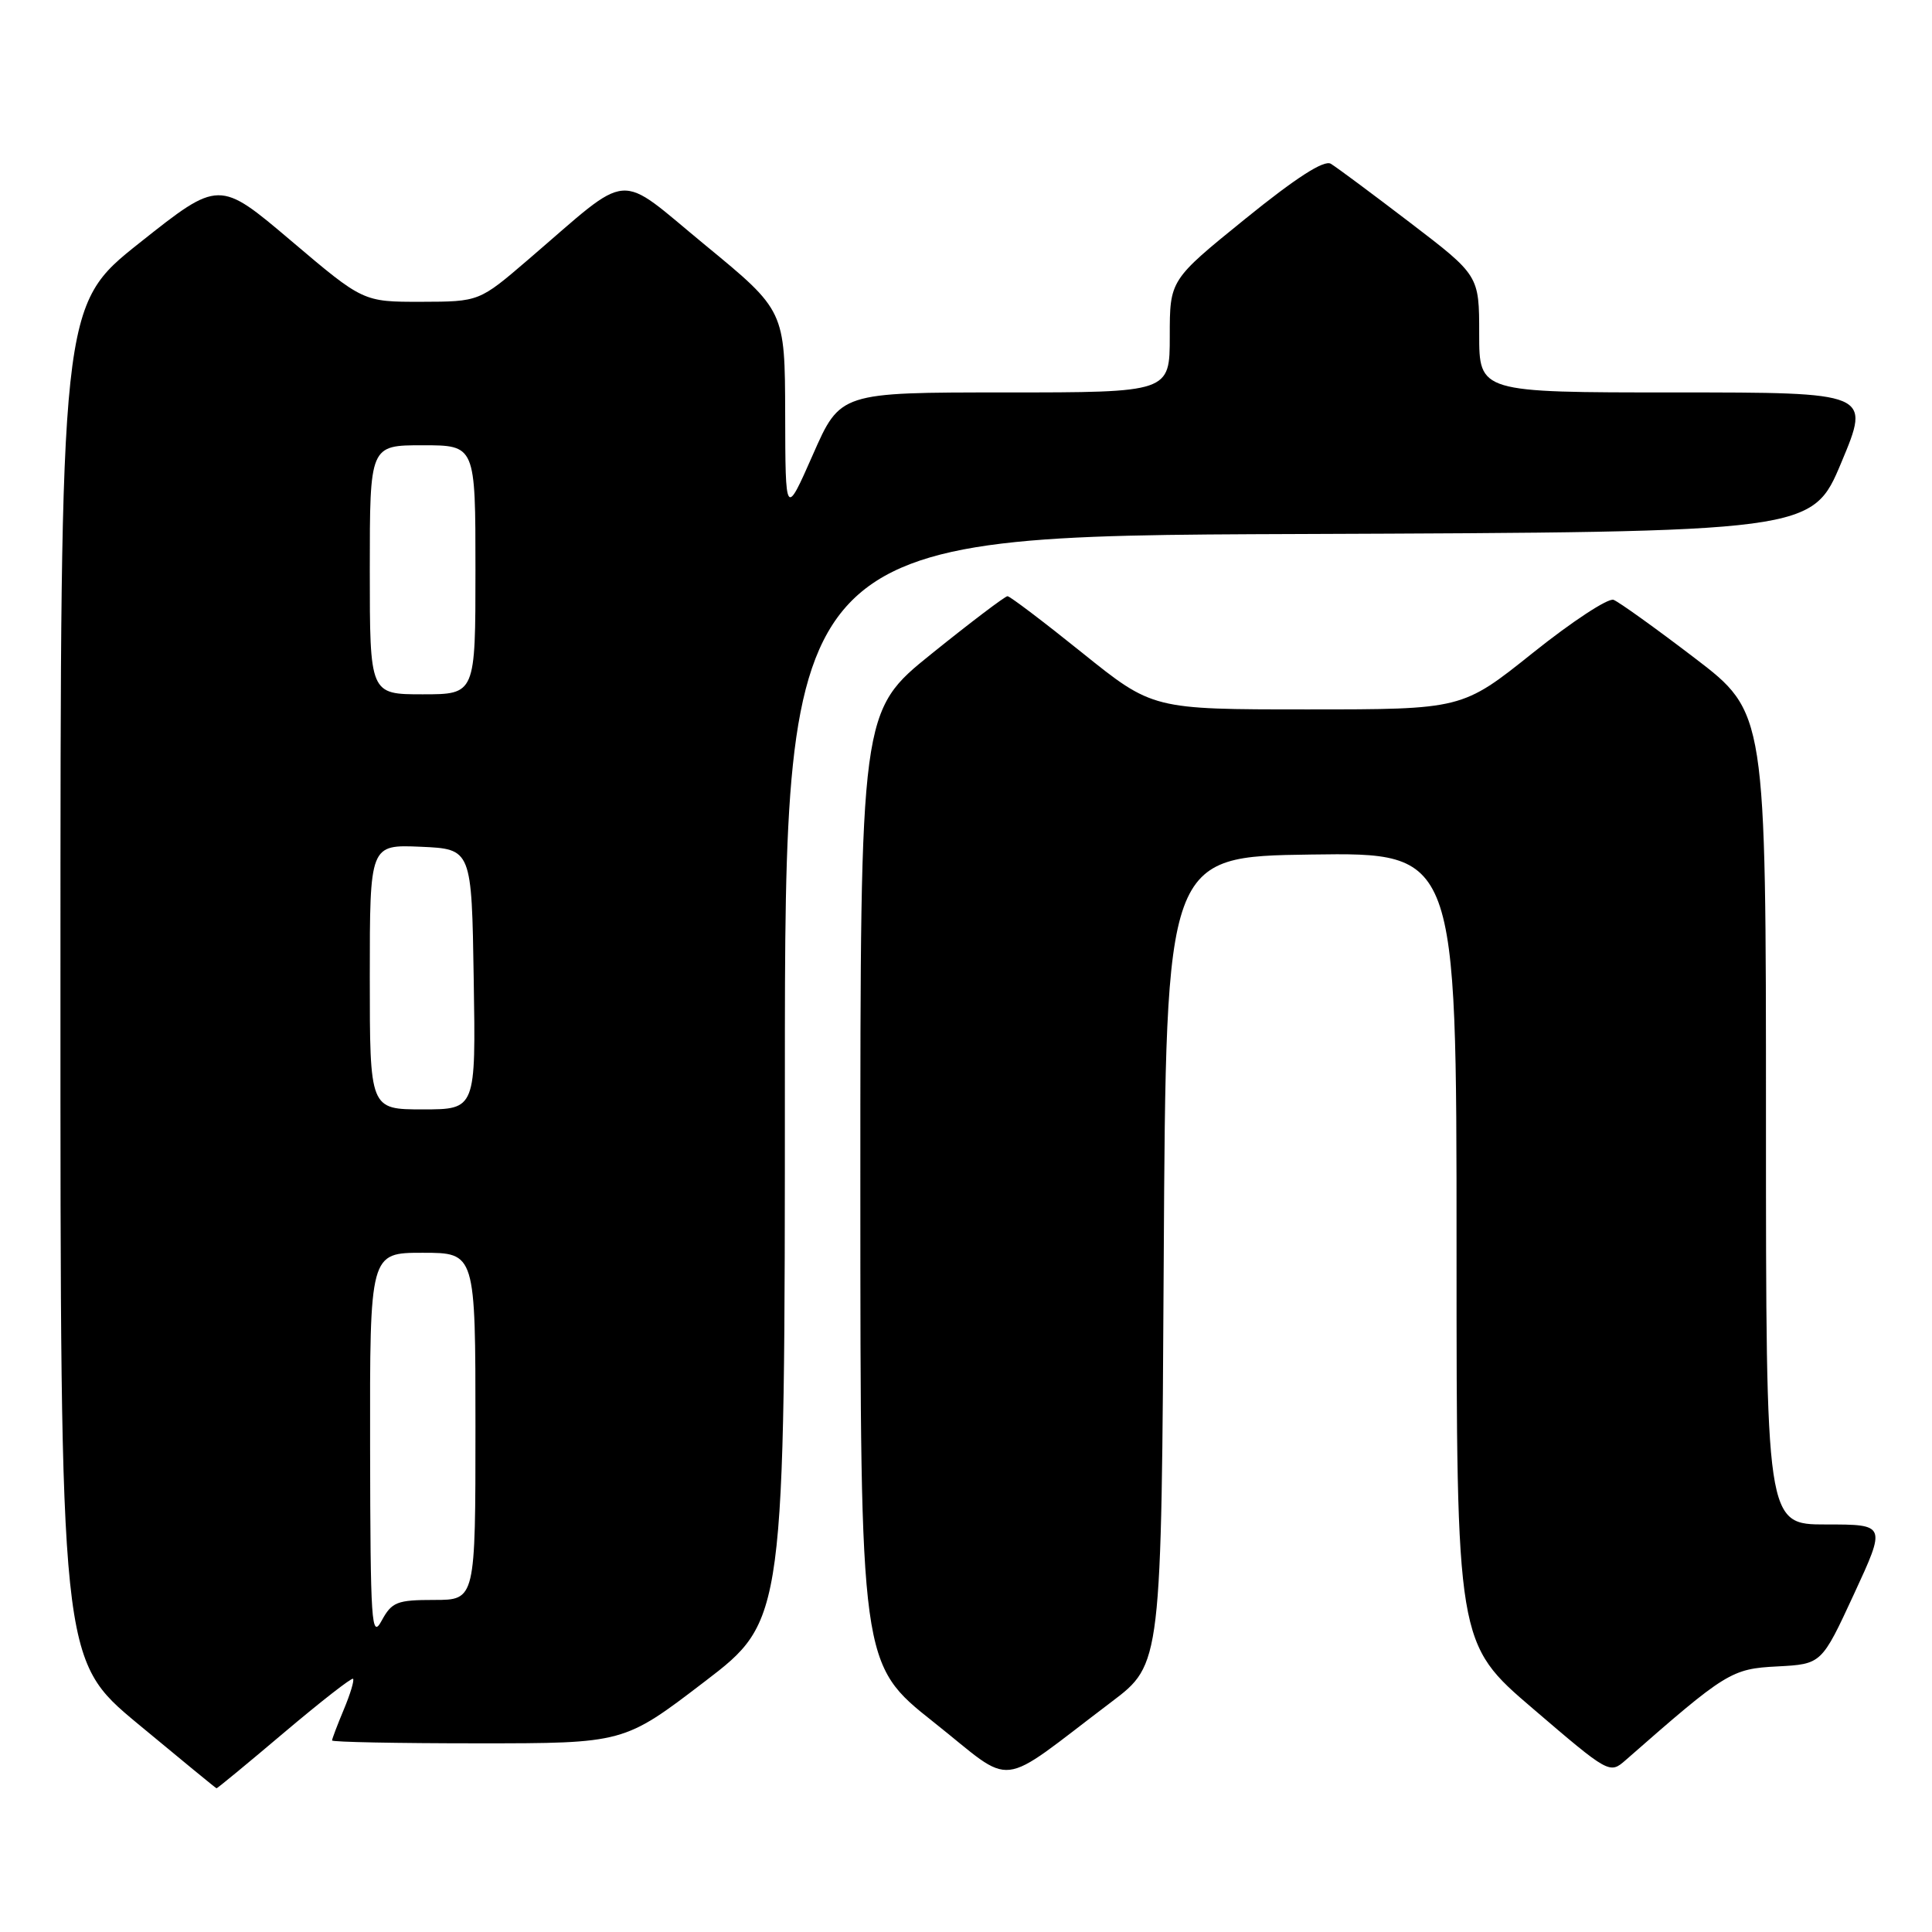 <?xml version="1.0" encoding="UTF-8" standalone="no"?>
<!DOCTYPE svg PUBLIC "-//W3C//DTD SVG 1.1//EN" "http://www.w3.org/Graphics/SVG/1.1/DTD/svg11.dtd" >
<svg xmlns="http://www.w3.org/2000/svg" xmlns:xlink="http://www.w3.org/1999/xlink" version="1.1" viewBox="0 0 256 256">
 <g >
 <path fill="currentColor"
d=" M 37.66 229.56 C 42.50 225.47 46.60 222.27 46.78 222.45 C 46.97 222.63 46.42 224.46 45.56 226.51 C 44.70 228.57 44.00 230.41 44.00 230.62 C 44.00 230.83 52.70 231.00 63.33 231.00 C 82.67 231.00 82.67 231.00 93.33 222.85 C 104.00 214.70 104.00 214.70 104.00 142.86 C 104.00 71.01 104.00 71.01 172.06 70.76 C 240.13 70.50 240.13 70.50 244.00 61.25 C 247.87 52.00 247.87 52.00 221.94 52.00 C 196.00 52.00 196.00 52.00 196.00 44.25 C 196.00 36.50 196.00 36.50 186.84 29.50 C 181.80 25.65 177.08 22.14 176.34 21.70 C 175.44 21.16 171.74 23.54 165.00 29.00 C 155.00 37.10 155.00 37.10 155.00 44.55 C 155.00 52.00 155.00 52.00 133.17 52.00 C 111.34 52.00 111.34 52.00 107.71 60.25 C 104.07 68.50 104.07 68.50 104.04 54.83 C 104.00 41.16 104.00 41.16 93.46 32.49 C 81.48 22.64 83.94 22.44 70.00 34.39 C 63.50 39.97 63.50 39.97 55.81 39.99 C 48.12 40.00 48.12 40.00 38.58 31.91 C 29.03 23.82 29.03 23.82 18.52 32.16 C 8.01 40.50 8.01 40.50 8.01 130.19 C 8.00 219.88 8.00 219.88 18.25 228.40 C 23.89 233.08 28.58 236.93 28.69 236.96 C 28.79 236.98 32.83 233.65 37.66 229.56 Z  M 147.29 225.50 C 153.90 220.50 153.90 220.50 154.20 167.00 C 154.50 113.50 154.50 113.50 173.75 113.23 C 193.00 112.96 193.00 112.96 193.00 165.35 C 193.00 217.75 193.00 217.75 203.14 226.42 C 213.18 235.02 213.29 235.08 215.39 233.24 C 228.71 221.56 229.41 221.12 235.51 220.81 C 241.37 220.50 241.37 220.50 245.65 211.25 C 249.93 202.00 249.93 202.00 241.96 202.00 C 234.00 202.00 234.00 202.00 234.00 148.20 C 234.00 94.41 234.00 94.41 224.55 87.19 C 219.35 83.22 214.51 79.75 213.80 79.48 C 213.08 79.22 208.28 82.37 203.12 86.50 C 193.74 94.00 193.74 94.00 173.23 94.00 C 152.73 94.00 152.73 94.00 143.40 86.50 C 138.28 82.38 133.82 79.00 133.50 79.00 C 133.18 79.00 128.66 82.42 123.46 86.61 C 114.00 94.22 114.00 94.22 114.00 157.36 C 114.01 220.50 114.01 220.50 123.71 228.19 C 134.69 236.89 131.79 237.22 147.29 225.50 Z  M 49.04 191.75 C 49.00 166.00 49.00 166.00 56.00 166.00 C 63.00 166.00 63.00 166.00 63.00 189.00 C 63.00 212.00 63.00 212.00 57.53 212.00 C 52.60 212.00 51.92 212.27 50.57 214.75 C 49.22 217.25 49.08 215.15 49.04 191.75 Z  M 49.00 129.45 C 49.00 111.91 49.00 111.91 55.75 112.20 C 62.50 112.50 62.50 112.50 62.77 129.75 C 63.05 147.00 63.05 147.00 56.02 147.00 C 49.00 147.00 49.00 147.00 49.00 129.45 Z  M 49.00 75.50 C 49.00 59.00 49.00 59.00 56.00 59.00 C 63.00 59.00 63.00 59.00 63.00 75.50 C 63.00 92.00 63.00 92.00 56.00 92.00 C 49.00 92.00 49.00 92.00 49.00 75.50 Z "/>
</g>
</svg>